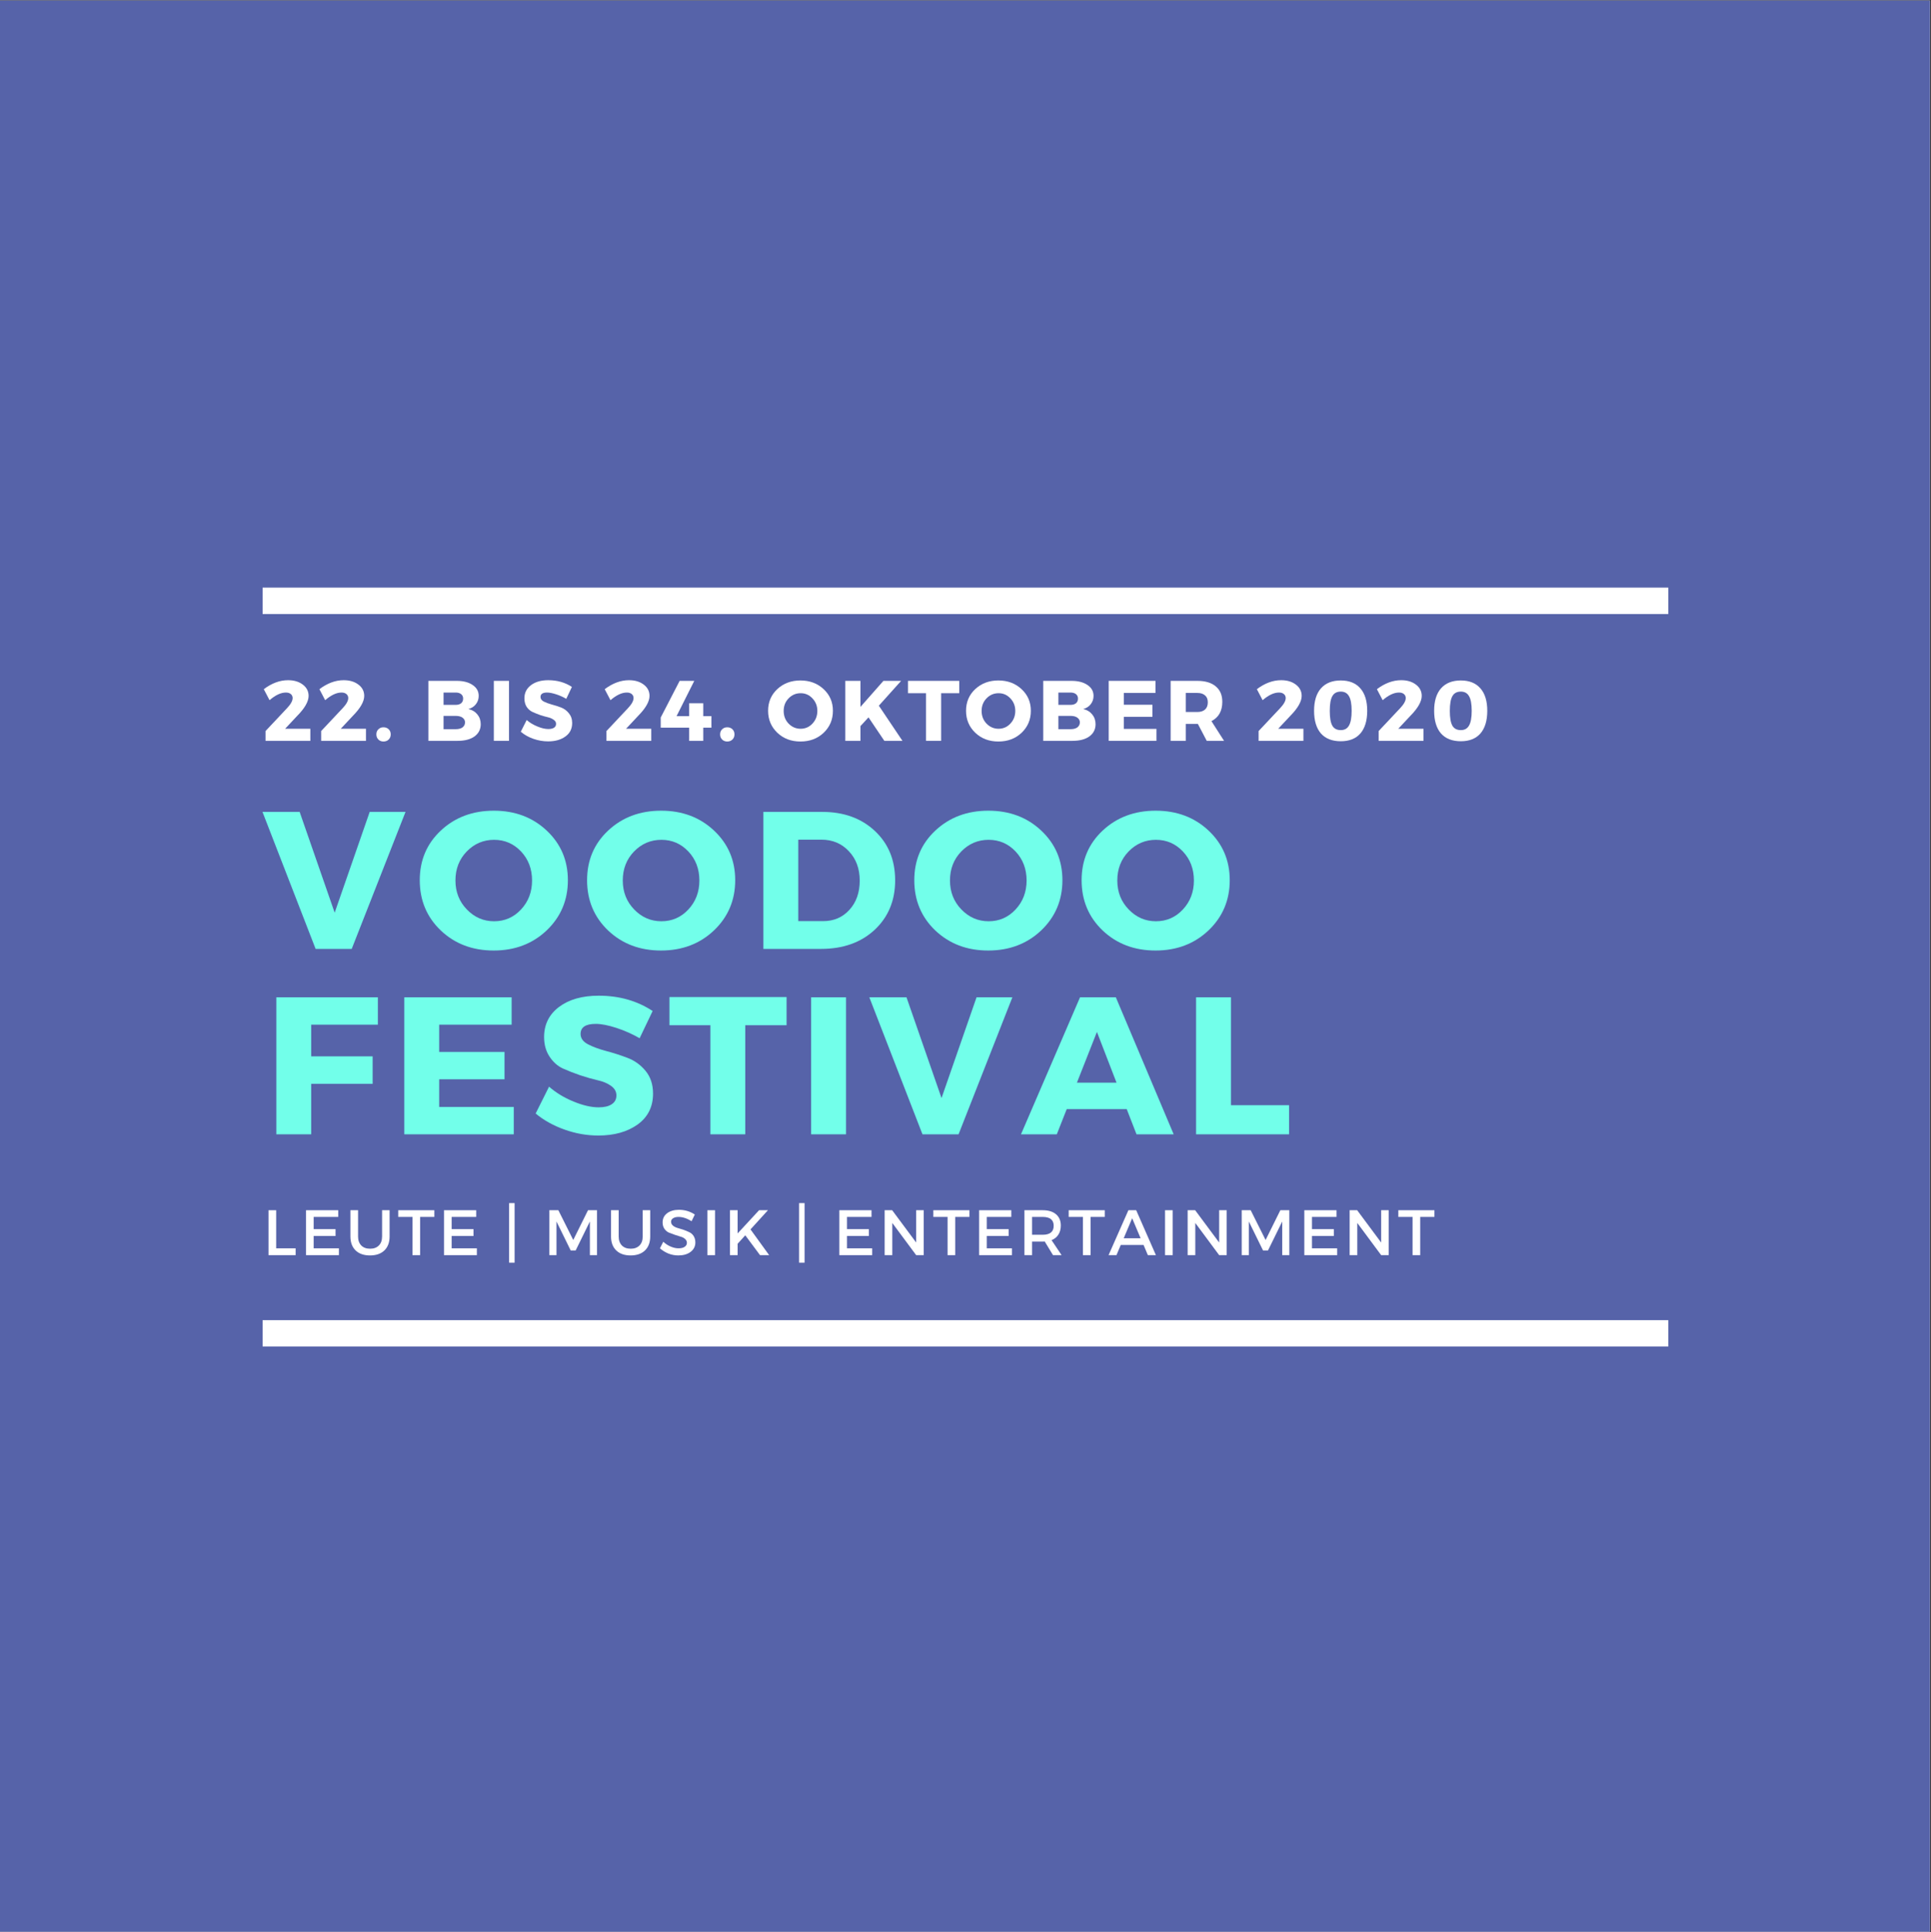 <?xml version="1.0" encoding="iso-8859-1"?>
<svg height="225pt" version="1.2" viewBox="0 0 224.88 225" width="224.88pt" xmlns="http://www.w3.org/2000/svg" xmlns:xlink="http://www.w3.org/1999/xlink">
	
	
	

	
	
	<rect x="0" y="0" width="224.88" height="225" fill="#333333" stroke="none"/>
	
	
	

	
	
	<defs>
		
		
		

		
		
		<g>
			
			
			

			
			
			<symbol id="glyph0-0" overflow="visible">
				
				
				

				
				
				<path animation_id="0" d="M 0 0 L 0 -15.953 L 11.391 -15.953 L 11.391 0 Z M 5.703 -9 L 9.578 -14.812 L 1.828 -14.812 Z M 6.391 -7.984 L 10.266 -2.172 L 10.266 -13.797 Z M 1.828 -1.141 L 9.578 -1.141 L 5.703 -6.953 Z M 1.141 -13.797 L 1.141 -2.172 L 5.016 -7.984 Z M 1.141 -13.797 " style="stroke:none;"/>
				
				
				

			
			
			</symbol>
			
			
			

			
			
			<symbol id="glyph0-1" overflow="visible">
				
				
				

				
				
				<path animation_id="1" d="M 10.375 0 L 6.172 0 L -0.016 -15.953 L 4.312 -15.953 L 8.391 -4.219 L 12.469 -15.953 L 16.641 -15.953 Z M 10.375 0 " style="stroke:none;"/>
				
				
				

			
			
			</symbol>
			
			
			

			
			
			<symbol id="glyph0-2" overflow="visible">
				
				
				

				
				
				<path animation_id="2" d="M 9.172 -16.094 C 11.641 -16.094 13.691 -15.32 15.328 -13.781 C 16.973 -12.238 17.797 -10.312 17.797 -8 C 17.797 -5.676 16.973 -3.727 15.328 -2.156 C 13.68 -0.594 11.625 0.188 9.156 0.188 C 6.695 0.188 4.645 -0.586 3 -2.141 C 1.363 -3.703 0.547 -5.656 0.547 -8 C 0.547 -10.32 1.363 -12.25 3 -13.781 C 4.645 -15.32 6.703 -16.094 9.172 -16.094 Z M 9.203 -12.703 C 7.961 -12.703 6.898 -12.25 6.016 -11.344 C 5.141 -10.438 4.703 -9.312 4.703 -7.969 C 4.703 -6.633 5.145 -5.508 6.031 -4.594 C 6.914 -3.676 7.973 -3.219 9.203 -3.219 C 10.441 -3.219 11.488 -3.676 12.344 -4.594 C 13.195 -5.508 13.625 -6.633 13.625 -7.969 C 13.625 -9.312 13.195 -10.438 12.344 -11.344 C 11.488 -12.25 10.441 -12.703 9.203 -12.703 Z M 9.203 -12.703 " style="stroke:none;"/>
				
				
				

			
			
			</symbol>
			
			
			

			
			
			<symbol id="glyph0-3" overflow="visible">
				
				
				

				
				
				<path animation_id="3" d="M 1.594 -15.953 L 8.453 -15.953 C 10.961 -15.953 13.004 -15.211 14.578 -13.734 C 16.148 -12.266 16.938 -10.348 16.938 -7.984 C 16.938 -5.629 16.141 -3.707 14.547 -2.219 C 12.953 -0.738 10.867 0 8.297 0 L 1.594 0 Z M 5.656 -12.719 L 5.656 -3.234 L 8.547 -3.234 C 9.797 -3.234 10.816 -3.672 11.609 -4.547 C 12.41 -5.422 12.812 -6.555 12.812 -7.953 C 12.812 -9.348 12.391 -10.488 11.547 -11.375 C 10.711 -12.27 9.648 -12.719 8.359 -12.719 Z M 5.656 -12.719 " style="stroke:none;"/>
				
				
				

			
			
			</symbol>
			
			
			

			
			
			<symbol id="glyph0-4" overflow="visible">
				
				
				

				
				
				<path animation_id="4" d="M 13.422 -12.766 L 5.656 -12.766 L 5.656 -9.078 L 12.812 -9.078 L 12.812 -5.875 L 5.656 -5.875 L 5.656 0 L 1.594 0 L 1.594 -15.953 L 13.422 -15.953 Z M 13.422 -12.766 " style="stroke:none;"/>
				
				
				

			
			
			</symbol>
			
			
			

			
			
			<symbol id="glyph0-5" overflow="visible">
				
				
				

				
				
				<path animation_id="5" d="M 14.094 -12.766 L 5.656 -12.766 L 5.656 -9.594 L 13.266 -9.594 L 13.266 -6.406 L 5.656 -6.406 L 5.656 -3.188 L 14.344 -3.188 L 14.344 0 L 1.594 0 L 1.594 -15.953 L 14.094 -15.953 Z M 14.094 -12.766 " style="stroke:none;"/>
				
				
				

			
			
			</symbol>
			
			
			

			
			
			<symbol id="glyph0-6" overflow="visible">
				
				
				

				
				
				<path animation_id="6" d="M 7.734 -16.141 C 10.117 -16.141 12.211 -15.547 14.016 -14.359 L 12.5 -11.188 C 11.656 -11.676 10.754 -12.078 9.797 -12.391 C 8.836 -12.703 8.035 -12.859 7.391 -12.859 C 6.211 -12.859 5.625 -12.469 5.625 -11.688 C 5.625 -11.188 5.91 -10.785 6.484 -10.484 C 7.066 -10.18 7.77 -9.922 8.594 -9.703 C 9.426 -9.484 10.254 -9.219 11.078 -8.906 C 11.91 -8.594 12.613 -8.086 13.188 -7.391 C 13.77 -6.691 14.062 -5.805 14.062 -4.734 C 14.062 -3.203 13.461 -2.004 12.266 -1.141 C 11.066 -0.285 9.539 0.141 7.688 0.141 C 6.363 0.141 5.055 -0.086 3.766 -0.547 C 2.473 -1.004 1.348 -1.629 0.391 -2.422 L 1.953 -5.547 C 2.766 -4.836 3.719 -4.258 4.812 -3.812 C 5.906 -3.363 6.879 -3.141 7.734 -3.141 C 8.379 -3.141 8.883 -3.258 9.25 -3.5 C 9.613 -3.738 9.797 -4.082 9.797 -4.531 C 9.797 -4.977 9.586 -5.348 9.172 -5.641 C 8.754 -5.941 8.234 -6.16 7.609 -6.297 C 6.984 -6.441 6.305 -6.633 5.578 -6.875 C 4.848 -7.125 4.172 -7.391 3.547 -7.672 C 2.93 -7.961 2.414 -8.426 2 -9.062 C 1.582 -9.695 1.375 -10.453 1.375 -11.328 C 1.375 -12.785 1.953 -13.953 3.109 -14.828 C 4.273 -15.703 5.816 -16.141 7.734 -16.141 Z M 7.734 -16.141 " style="stroke:none;"/>
				
				
				

			
			
			</symbol>
			
			
			

			
			
			<symbol id="glyph0-7" overflow="visible">
				
				
				

				
				
				<path animation_id="7" d="M 13.797 -12.703 L 8.984 -12.703 L 8.984 0 L 4.922 0 L 4.922 -12.703 L 0.156 -12.703 L 0.156 -15.984 L 13.797 -15.984 Z M 13.797 -12.703 " style="stroke:none;"/>
				
				
				

			
			
			</symbol>
			
			
			

			
			
			<symbol id="glyph0-8" overflow="visible">
				
				
				

				
				
				<path animation_id="8" d="M 5.656 0 L 1.594 0 L 1.594 -15.953 L 5.656 -15.953 Z M 5.656 0 " style="stroke:none;"/>
				
				
				

			
			
			</symbol>
			
			
			

			
			
			<symbol id="glyph0-9" overflow="visible">
				
				
				

				
				
				<path animation_id="9" d="M 12.203 -2.938 L 5.219 -2.938 L 4.062 0 L -0.109 0 L 6.766 -15.953 L 10.938 -15.953 L 17.672 0 L 13.344 0 Z M 11.016 -6.016 L 8.734 -11.922 L 6.406 -6.016 Z M 11.016 -6.016 " style="stroke:none;"/>
				
				
				

			
			
			</symbol>
			
			
			

			
			
			<symbol id="glyph0-10" overflow="visible">
				
				
				

				
				
				<path animation_id="10" d="M 5.656 -3.391 L 12.422 -3.391 L 12.422 0 L 1.594 0 L 1.594 -15.953 L 5.656 -15.953 Z M 5.656 -3.391 " style="stroke:none;"/>
				
				
				

			
			
			</symbol>
			
			
			

			
			
			<symbol id="glyph1-0" overflow="visible">
				
				
				

				
				
				<path animation_id="11" d="M 0 0 L 0 -6.984 L 4.984 -6.984 L 4.984 0 Z M 2.5 -3.938 L 4.188 -6.484 L 0.797 -6.484 Z M 2.797 -3.484 L 4.484 -0.953 L 4.484 -6.031 Z M 0.797 -0.5 L 4.188 -0.5 L 2.5 -3.047 Z M 0.5 -6.031 L 0.5 -0.953 L 2.188 -3.484 Z M 0.5 -6.031 " style="stroke:none;"/>
				
				
				

			
			
			</symbol>
			
			
			

			
			
			<symbol id="glyph1-1" overflow="visible">
				
				
				

				
				
				<path animation_id="12" d="M 3.047 -7.062 C 3.742 -7.062 4.316 -6.891 4.766 -6.547 C 5.211 -6.211 5.438 -5.773 5.438 -5.234 C 5.438 -4.578 4.992 -3.801 4.109 -2.906 L 2.703 -1.406 L 5.641 -1.406 L 5.641 0 L 0.422 0 L 0.422 -1.141 L 2.906 -3.781 C 3.352 -4.25 3.578 -4.648 3.578 -4.984 C 3.578 -5.18 3.504 -5.336 3.359 -5.453 C 3.223 -5.566 3.035 -5.625 2.797 -5.625 C 2.211 -5.625 1.578 -5.328 0.891 -4.734 L 0.219 -6.016 C 1.145 -6.711 2.086 -7.062 3.047 -7.062 Z M 3.047 -7.062 " style="stroke:none;"/>
				
				
				

			
			
			</symbol>
			
			
			

			
			
			<symbol id="glyph1-2" overflow="visible">
				
				
				

				
				
				<path animation_id="13" d="M 0.609 -1.344 C 0.766 -1.5 0.961 -1.578 1.203 -1.578 C 1.453 -1.578 1.656 -1.5 1.812 -1.344 C 1.969 -1.195 2.047 -1 2.047 -0.75 C 2.047 -0.508 1.969 -0.312 1.812 -0.156 C 1.656 0 1.453 0.078 1.203 0.078 C 0.961 0.078 0.766 0 0.609 -0.156 C 0.453 -0.312 0.375 -0.508 0.375 -0.75 C 0.375 -1 0.453 -1.195 0.609 -1.344 Z M 0.609 -1.344 " style="stroke:none;"/>
				
				
				

			
			
			</symbol>
			
			
			

			
			
			<symbol id="glyph1-3" overflow="visible">
				
				
				

				
				
				<path animation_id="14" d="" style="stroke:none;"/>
				
				
				

			
			
			</symbol>
			
			
			

			
			
			<symbol id="glyph1-4" overflow="visible">
				
				
				

				
				
				<path animation_id="15" d="M 0.703 -6.984 L 4 -6.984 C 4.781 -6.984 5.398 -6.82 5.859 -6.5 C 6.328 -6.188 6.562 -5.766 6.562 -5.234 C 6.562 -4.867 6.453 -4.547 6.234 -4.266 C 6.023 -3.992 5.734 -3.805 5.359 -3.703 C 5.797 -3.609 6.145 -3.398 6.406 -3.078 C 6.664 -2.766 6.797 -2.383 6.797 -1.938 C 6.797 -1.344 6.555 -0.867 6.078 -0.516 C 5.598 -0.172 4.941 0 4.109 0 L 0.703 0 Z M 2.469 -5.625 L 2.469 -4.188 L 3.891 -4.188 C 4.148 -4.188 4.359 -4.25 4.516 -4.375 C 4.672 -4.508 4.75 -4.691 4.75 -4.922 C 4.75 -5.141 4.672 -5.312 4.516 -5.438 C 4.359 -5.562 4.148 -5.625 3.891 -5.625 Z M 2.469 -2.906 L 2.469 -1.359 L 3.891 -1.359 C 4.223 -1.359 4.484 -1.426 4.672 -1.562 C 4.867 -1.707 4.969 -1.906 4.969 -2.156 C 4.969 -2.383 4.867 -2.566 4.672 -2.703 C 4.484 -2.836 4.223 -2.906 3.891 -2.906 Z M 2.469 -2.906 " style="stroke:none;"/>
				
				
				

			
			
			</symbol>
			
			
			

			
			
			<symbol id="glyph1-5" overflow="visible">
				
				
				

				
				
				<path animation_id="16" d="M 2.469 0 L 0.703 0 L 0.703 -6.984 L 2.469 -6.984 Z M 2.469 0 " style="stroke:none;"/>
				
				
				

			
			
			</symbol>
			
			
			

			
			
			<symbol id="glyph1-6" overflow="visible">
				
				
				

				
				
				<path animation_id="17" d="M 3.375 -7.062 C 4.414 -7.062 5.332 -6.801 6.125 -6.281 L 5.469 -4.891 C 5.102 -5.109 4.707 -5.285 4.281 -5.422 C 3.863 -5.555 3.516 -5.625 3.234 -5.625 C 2.723 -5.625 2.469 -5.453 2.469 -5.109 C 2.469 -4.891 2.594 -4.711 2.844 -4.578 C 3.094 -4.453 3.398 -4.336 3.766 -4.234 C 4.129 -4.141 4.488 -4.023 4.844 -3.891 C 5.207 -3.754 5.516 -3.531 5.766 -3.219 C 6.023 -2.914 6.156 -2.535 6.156 -2.078 C 6.156 -1.398 5.891 -0.875 5.359 -0.5 C 4.836 -0.125 4.172 0.062 3.359 0.062 C 2.785 0.062 2.211 -0.035 1.641 -0.234 C 1.078 -0.43 0.586 -0.707 0.172 -1.062 L 0.859 -2.422 C 1.211 -2.117 1.629 -1.867 2.109 -1.672 C 2.586 -1.473 3.008 -1.375 3.375 -1.375 C 3.664 -1.375 3.891 -1.426 4.047 -1.531 C 4.203 -1.633 4.281 -1.785 4.281 -1.984 C 4.281 -2.172 4.188 -2.328 4 -2.453 C 3.82 -2.586 3.598 -2.688 3.328 -2.75 C 3.055 -2.812 2.758 -2.895 2.438 -3 C 2.125 -3.113 1.828 -3.234 1.547 -3.359 C 1.273 -3.484 1.047 -3.68 0.859 -3.953 C 0.68 -4.234 0.594 -4.566 0.594 -4.953 C 0.594 -5.586 0.848 -6.098 1.359 -6.484 C 1.867 -6.867 2.539 -7.062 3.375 -7.062 Z M 3.375 -7.062 " style="stroke:none;"/>
				
				
				

			
			
			</symbol>
			
			
			

			
			
			<symbol id="glyph1-7" overflow="visible">
				
				
				

				
				
				<path animation_id="18" d="M 2.109 -2.875 L 3.578 -2.875 L 3.578 -4.375 L 5.219 -4.375 L 5.219 -2.875 L 6.172 -2.875 L 6.172 -1.531 L 5.219 -1.531 L 5.219 0 L 3.578 0 L 3.578 -1.531 L 0.266 -1.531 L 0.266 -2.719 L 2.469 -6.984 L 4.172 -6.984 Z M 2.109 -2.875 " style="stroke:none;"/>
				
				
				

			
			
			</symbol>
			
			
			

			
			
			<symbol id="glyph1-8" overflow="visible">
				
				
				

				
				
				<path animation_id="19" d="M 4 -7.031 C 5.082 -7.031 5.984 -6.691 6.703 -6.016 C 7.422 -5.348 7.781 -4.508 7.781 -3.5 C 7.781 -2.477 7.422 -1.625 6.703 -0.938 C 5.984 -0.258 5.082 0.078 4 0.078 C 2.926 0.078 2.031 -0.258 1.312 -0.938 C 0.594 -1.625 0.234 -2.477 0.234 -3.5 C 0.234 -4.52 0.594 -5.363 1.312 -6.031 C 2.031 -6.695 2.926 -7.031 4 -7.031 Z M 4.031 -5.547 C 3.477 -5.547 3.008 -5.348 2.625 -4.953 C 2.238 -4.555 2.047 -4.066 2.047 -3.484 C 2.047 -2.898 2.238 -2.406 2.625 -2 C 3.02 -1.602 3.484 -1.406 4.016 -1.406 C 4.555 -1.406 5.016 -1.602 5.391 -2 C 5.773 -2.406 5.969 -2.898 5.969 -3.484 C 5.969 -4.066 5.773 -4.555 5.391 -4.953 C 5.016 -5.348 4.562 -5.547 4.031 -5.547 Z M 4.031 -5.547 " style="stroke:none;"/>
				
				
				

			
			
			</symbol>
			
			
			

			
			
			<symbol id="glyph1-9" overflow="visible">
				
				
				

				
				
				<path animation_id="20" d="M 5.25 0 L 3.406 -2.734 L 2.469 -1.719 L 2.469 0 L 0.703 0 L 0.703 -6.984 L 2.469 -6.984 L 2.469 -3.953 L 5.141 -6.984 L 7.203 -6.984 L 4.609 -4.094 L 7.359 0 Z M 5.25 0 " style="stroke:none;"/>
				
				
				

			
			
			</symbol>
			
			
			

			
			
			<symbol id="glyph1-10" overflow="visible">
				
				
				

				
				
				<path animation_id="21" d="M 6.031 -5.547 L 3.922 -5.547 L 3.922 0 L 2.156 0 L 2.156 -5.547 L 0.062 -5.547 L 0.062 -6.984 L 6.031 -6.984 Z M 6.031 -5.547 " style="stroke:none;"/>
				
				
				

			
			
			</symbol>
			
			
			

			
			
			<symbol id="glyph1-11" overflow="visible">
				
				
				

				
				
				<path animation_id="22" d="M 6.156 -5.578 L 2.469 -5.578 L 2.469 -4.203 L 5.797 -4.203 L 5.797 -2.797 L 2.469 -2.797 L 2.469 -1.391 L 6.266 -1.391 L 6.266 0 L 0.703 0 L 0.703 -6.984 L 6.156 -6.984 Z M 6.156 -5.578 " style="stroke:none;"/>
				
				
				

			
			
			</symbol>
			
			
			

			
			
			<symbol id="glyph1-12" overflow="visible">
				
				
				

				
				
				<path animation_id="23" d="M 4.906 0 L 3.875 -1.969 L 2.469 -1.969 L 2.469 0 L 0.703 0 L 0.703 -6.984 L 3.812 -6.984 C 4.738 -6.984 5.453 -6.77 5.953 -6.344 C 6.461 -5.926 6.719 -5.328 6.719 -4.547 C 6.719 -3.473 6.297 -2.723 5.453 -2.297 L 6.922 0 Z M 2.469 -3.359 L 3.812 -3.359 C 4.195 -3.359 4.492 -3.453 4.703 -3.641 C 4.922 -3.836 5.031 -4.117 5.031 -4.484 C 5.031 -4.848 4.922 -5.117 4.703 -5.297 C 4.492 -5.484 4.195 -5.578 3.812 -5.578 L 2.469 -5.578 Z M 2.469 -3.359 " style="stroke:none;"/>
				
				
				

			
			
			</symbol>
			
			
			

			
			
			<symbol id="glyph1-13" overflow="visible">
				
				
				

				
				
				<path animation_id="24" d="M 3.516 -7.031 C 4.504 -7.031 5.266 -6.723 5.797 -6.109 C 6.328 -5.504 6.594 -4.633 6.594 -3.5 C 6.594 -2.352 6.328 -1.473 5.797 -0.859 C 5.266 -0.254 4.504 0.047 3.516 0.047 C 2.516 0.047 1.742 -0.254 1.203 -0.859 C 0.672 -1.473 0.406 -2.352 0.406 -3.5 C 0.406 -4.633 0.672 -5.504 1.203 -6.109 C 1.742 -6.723 2.516 -7.031 3.516 -7.031 Z M 3.516 -5.734 C 3.055 -5.734 2.727 -5.555 2.531 -5.203 C 2.332 -4.859 2.234 -4.285 2.234 -3.484 C 2.234 -2.691 2.332 -2.117 2.531 -1.766 C 2.727 -1.422 3.055 -1.25 3.516 -1.25 C 3.953 -1.25 4.27 -1.426 4.469 -1.781 C 4.676 -2.133 4.781 -2.707 4.781 -3.5 C 4.781 -4.289 4.676 -4.859 4.469 -5.203 C 4.27 -5.555 3.953 -5.734 3.516 -5.734 Z M 3.516 -5.734 " style="stroke:none;"/>
				
				
				

			
			
			</symbol>
			
			
			

			
			
			<symbol id="glyph2-0" overflow="visible">
				
				
				

				
				
				<path animation_id="25" d="M 0 0 L 0 -5.234 L 3.75 -5.234 L 3.75 0 Z M 1.875 -2.953 L 3.141 -4.859 L 0.594 -4.859 Z M 2.094 -2.625 L 3.375 -0.719 L 3.375 -4.531 Z M 0.594 -0.375 L 3.141 -0.375 L 1.875 -2.281 Z M 0.375 -4.531 L 0.375 -0.719 L 1.641 -2.625 Z M 0.375 -4.531 " style="stroke:none;"/>
				
				
				

			
			
			</symbol>
			
			
			

			
			
			<symbol id="glyph2-1" overflow="visible">
				
				
				

				
				
				<path animation_id="26" d="M 1.578 -0.797 L 3.844 -0.797 L 3.844 0 L 0.688 0 L 0.688 -5.234 L 1.578 -5.234 Z M 1.578 -0.797 " style="stroke:none;"/>
				
				
				

			
			
			</symbol>
			
			
			

			
			
			<symbol id="glyph2-2" overflow="visible">
				
				
				

				
				
				<path animation_id="27" d="M 4.438 -4.453 L 1.578 -4.453 L 1.578 -3.031 L 4.125 -3.031 L 4.125 -2.234 L 1.578 -2.234 L 1.578 -0.797 L 4.516 -0.797 L 4.516 0 L 0.688 0 L 0.688 -5.234 L 4.438 -5.234 Z M 4.438 -4.453 " style="stroke:none;"/>
				
				
				

			
			
			</symbol>
			
			
			

			
			
			<symbol id="glyph2-3" overflow="visible">
				
				
				

				
				
				<path animation_id="28" d="M 5.141 -5.234 L 5.141 -2.172 C 5.141 -1.484 4.938 -0.941 4.531 -0.547 C 4.125 -0.16 3.566 0.031 2.859 0.031 C 2.148 0.031 1.594 -0.16 1.188 -0.547 C 0.781 -0.941 0.578 -1.484 0.578 -2.172 L 0.578 -5.234 L 1.469 -5.234 L 1.469 -2.172 C 1.469 -1.734 1.594 -1.383 1.844 -1.125 C 2.094 -0.875 2.438 -0.75 2.875 -0.75 C 3.301 -0.75 3.641 -0.875 3.891 -1.125 C 4.141 -1.375 4.266 -1.723 4.266 -2.172 L 4.266 -5.234 Z M 5.141 -5.234 " style="stroke:none;"/>
				
				
				

			
			
			</symbol>
			
			
			

			
			
			<symbol id="glyph2-4" overflow="visible">
				
				
				

				
				
				<path animation_id="29" d="M 4.266 -4.453 L 2.609 -4.453 L 2.609 0 L 1.719 0 L 1.719 -4.453 L 0.062 -4.453 L 0.062 -5.234 L 4.266 -5.234 Z M 4.266 -4.453 " style="stroke:none;"/>
				
				
				

			
			
			</symbol>
			
			
			

			
			
			<symbol id="glyph2-5" overflow="visible">
				
				
				

				
				
				<path animation_id="30" d="" style="stroke:none;"/>
				
				
				

			
			
			</symbol>
			
			
			

			
			
			<symbol id="glyph2-6" overflow="visible">
				
				
				

				
				
				<path animation_id="31" d="M 1.328 0.875 L 0.688 0.875 L 0.688 -6.062 L 1.328 -6.062 Z M 1.328 0.875 " style="stroke:none;"/>
				
				
				

			
			
			</symbol>
			
			
			

			
			
			<symbol id="glyph2-7" overflow="visible">
				
				
				

				
				
				<path animation_id="32" d="M 6.234 0 L 5.406 0 L 5.406 -3.922 L 3.75 -0.547 L 3.172 -0.547 L 1.516 -3.922 L 1.516 0 L 0.688 0 L 0.688 -5.234 L 1.734 -5.234 L 3.469 -1.766 L 5.188 -5.234 L 6.234 -5.234 Z M 6.234 0 " style="stroke:none;"/>
				
				
				

			
			
			</symbol>
			
			
			

			
			
			<symbol id="glyph2-8" overflow="visible">
				
				
				

				
				
				<path animation_id="33" d="M 2.406 -5.281 C 3.082 -5.281 3.695 -5.098 4.25 -4.734 L 3.875 -3.953 C 3.344 -4.285 2.832 -4.453 2.344 -4.453 C 2.082 -4.453 1.875 -4.398 1.719 -4.297 C 1.562 -4.203 1.484 -4.066 1.484 -3.891 C 1.484 -3.723 1.551 -3.578 1.688 -3.453 C 1.832 -3.328 2.008 -3.234 2.219 -3.172 C 2.426 -3.117 2.648 -3.051 2.891 -2.969 C 3.141 -2.883 3.367 -2.789 3.578 -2.688 C 3.797 -2.594 3.973 -2.441 4.109 -2.234 C 4.242 -2.023 4.312 -1.773 4.312 -1.484 C 4.312 -1.023 4.125 -0.656 3.75 -0.375 C 3.383 -0.102 2.91 0.031 2.328 0.031 C 1.93 0.031 1.547 -0.039 1.172 -0.188 C 0.797 -0.344 0.469 -0.547 0.188 -0.797 L 0.578 -1.562 C 0.836 -1.32 1.125 -1.133 1.438 -1 C 1.758 -0.863 2.062 -0.797 2.344 -0.797 C 2.656 -0.797 2.895 -0.852 3.062 -0.969 C 3.238 -1.082 3.328 -1.238 3.328 -1.438 C 3.328 -1.613 3.254 -1.766 3.109 -1.891 C 2.973 -2.016 2.801 -2.102 2.594 -2.156 C 2.383 -2.219 2.156 -2.289 1.906 -2.375 C 1.664 -2.457 1.441 -2.539 1.234 -2.625 C 1.023 -2.719 0.848 -2.867 0.703 -3.078 C 0.566 -3.285 0.5 -3.531 0.5 -3.812 C 0.5 -4.258 0.672 -4.613 1.016 -4.875 C 1.367 -5.145 1.832 -5.281 2.406 -5.281 Z M 2.406 -5.281 " style="stroke:none;"/>
				
				
				

			
			
			</symbol>
			
			
			

			
			
			<symbol id="glyph2-9" overflow="visible">
				
				
				

				
				
				<path animation_id="34" d="M 1.578 0 L 0.688 0 L 0.688 -5.234 L 1.578 -5.234 Z M 1.578 0 " style="stroke:none;"/>
				
				
				

			
			
			</symbol>
			
			
			

			
			
			<symbol id="glyph2-10" overflow="visible">
				
				
				

				
				
				<path animation_id="35" d="M 4.188 0 L 2.469 -2.312 L 1.578 -1.328 L 1.578 0 L 0.688 0 L 0.688 -5.234 L 1.578 -5.234 L 1.578 -2.531 L 4.078 -5.234 L 5.109 -5.234 L 3.078 -3 L 5.25 0 Z M 4.188 0 " style="stroke:none;"/>
				
				
				

			
			
			</symbol>
			
			
			

			
			
			<symbol id="glyph2-11" overflow="visible">
				
				
				

				
				
				<path animation_id="36" d="M 5.234 0 L 4.359 0 L 1.578 -3.75 L 1.578 0 L 0.688 0 L 0.688 -5.234 L 1.562 -5.234 L 4.359 -1.469 L 4.359 -5.234 L 5.234 -5.234 Z M 5.234 0 " style="stroke:none;"/>
				
				
				

			
			
			</symbol>
			
			
			

			
			
			<symbol id="glyph2-12" overflow="visible">
				
				
				

				
				
				<path animation_id="37" d="M 4.016 0 L 3.047 -1.594 C 3.004 -1.582 2.926 -1.578 2.812 -1.578 L 1.578 -1.578 L 1.578 0 L 0.688 0 L 0.688 -5.234 L 2.812 -5.234 C 3.477 -5.234 3.992 -5.078 4.359 -4.766 C 4.734 -4.453 4.922 -4.016 4.922 -3.453 C 4.922 -3.035 4.828 -2.68 4.641 -2.391 C 4.453 -2.098 4.188 -1.883 3.844 -1.75 L 5.016 0 Z M 1.578 -2.375 L 2.812 -2.375 C 3.664 -2.375 4.094 -2.723 4.094 -3.422 C 4.094 -4.109 3.664 -4.453 2.812 -4.453 L 1.578 -4.453 Z M 1.578 -2.375 " style="stroke:none;"/>
				
				
				

			
			
			</symbol>
			
			
			

			
			
			<symbol id="glyph2-13" overflow="visible">
				
				
				

				
				
				<path animation_id="38" d="M 4.078 -1.188 L 1.422 -1.188 L 0.922 0 L 0 0 L 2.312 -5.234 L 3.219 -5.234 L 5.516 0 L 4.578 0 Z M 3.734 -1.969 L 2.75 -4.297 L 1.766 -1.969 Z M 3.734 -1.969 " style="stroke:none;"/>
				
				
				

			
			
			</symbol>
			
			
			

		
		
		</g>
		
		
		

		
		
		<clipPath id="clip1">
			
			
			
  
			
			
			<path animation_id="39" d="M 0 0.059 L 224.762 0.059 L 224.762 224.938 L 0 224.938 Z M 0 0.059 "/>
			
			
			

		
		
		</clipPath>
		
		
		

	
	
	</defs>
	
	
	

	
	
	<g id="surface1">
		
		
		

		
		
		<g clip-path="url(#clip1)" clip-rule="nonzero">
			
			
			

			
			
			<path animation_id="40" d="M 0 0.059 L 224.879 0.059 L 224.879 224.941 L 0 224.941 Z M 0 0.059 " style=" stroke:none;fill-rule:nonzero;fill:rgb(100%,100%,100%);fill-opacity:1;"/>
			
			
			

			
			
			<path animation_id="41" d="M 0 0.059 L 224.879 0.059 L 224.879 224.941 L 0 224.941 Z M 0 0.059 " style=" stroke:none;fill-rule:nonzero;fill:rgb(33.73%,38.82%,66.269%);fill-opacity:1;"/>
			
			
			

		
		
		</g>
		
		
		

		
		
		<path animation_id="42" d="M 30.582 68.422 L 194.285 68.422 L 194.285 71.5 L 30.582 71.5 Z M 30.582 68.422 " style=" stroke:none;fill-rule:nonzero;fill:rgb(100%,100%,100%);fill-opacity:1;"/>
		
		
		

		
		
		<path animation_id="43" d="M 30.582 153.723 L 194.285 153.723 L 194.285 156.797 L 30.582 156.797 Z M 30.582 153.723 " style=" stroke:none;fill-rule:nonzero;fill:rgb(100%,100%,100%);fill-opacity:1;"/>
		
		
		

		
		
		<g style="fill:rgb(44.71%,100%,91.759%);fill-opacity:1;">
			
			
			
  
			
			
			<use x="30.584" xlink:href="#glyph0-1" y="110.495"/>
			
			
			

		
		
		</g>
		
		
		

		
		
		<g style="fill:rgb(44.71%,100%,91.759%);fill-opacity:1;">
			
			
			
  
			
			
			<use x="48.337" xlink:href="#glyph0-2" y="110.495"/>
			
			
			

		
		
		</g>
		
		
		

		
		
		<g style="fill:rgb(44.71%,100%,91.759%);fill-opacity:1;">
			
			
			
  
			
			
			<use x="67.823" xlink:href="#glyph0-2" y="110.495"/>
			
			
			

		
		
		</g>
		
		
		

		
		
		<g style="fill:rgb(44.71%,100%,91.759%);fill-opacity:1;">
			
			
			
  
			
			
			<use x="87.309" xlink:href="#glyph0-3" y="110.495"/>
			
			
			

		
		
		</g>
		
		
		

		
		
		<g style="fill:rgb(44.71%,100%,91.759%);fill-opacity:1;">
			
			
			
  
			
			
			<use x="105.929" xlink:href="#glyph0-2" y="110.495"/>
			
			
			

		
		
		</g>
		
		
		

		
		
		<g style="fill:rgb(44.71%,100%,91.759%);fill-opacity:1;">
			
			
			
  
			
			
			<use x="125.415" xlink:href="#glyph0-2" y="110.495"/>
			
			
			

		
		
		</g>
		
		
		

		
		
		<g style="fill:rgb(44.71%,100%,91.759%);fill-opacity:1;">
			
			
			
  
			
			
			<use x="30.584" xlink:href="#glyph0-4" y="132.084"/>
			
			
			

		
		
		</g>
		
		
		

		
		
		<g style="fill:rgb(44.71%,100%,91.759%);fill-opacity:1;">
			
			
			
  
			
			
			<use x="45.489" xlink:href="#glyph0-5" y="132.084"/>
			
			
			

		
		
		</g>
		
		
		

		
		
		<g style="fill:rgb(44.71%,100%,91.759%);fill-opacity:1;">
			
			
			
  
			
			
			<use x="61.989" xlink:href="#glyph0-6" y="132.084"/>
			
			
			

		
		
		</g>
		
		
		

		
		
		<g style="fill:rgb(44.71%,100%,91.759%);fill-opacity:1;">
			
			
			
  
			
			
			<use x="77.806" xlink:href="#glyph0-7" y="132.084"/>
			
			
			

		
		
		</g>
		
		
		

		
		
		<g style="fill:rgb(44.71%,100%,91.759%);fill-opacity:1;">
			
			
			
  
			
			
			<use x="92.87" xlink:href="#glyph0-8" y="132.084"/>
			
			
			

		
		
		</g>
		
		
		

		
		
		<g style="fill:rgb(44.71%,100%,91.759%);fill-opacity:1;">
			
			
			
  
			
			
			<use x="101.257" xlink:href="#glyph0-1" y="132.084"/>
			
			
			

		
		
		</g>
		
		
		

		
		
		<g style="fill:rgb(44.71%,100%,91.759%);fill-opacity:1;">
			
			
			
  
			
			
			<use x="119.011" xlink:href="#glyph0-9" y="132.084"/>
			
			
			

		
		
		</g>
		
		
		

		
		
		<g style="fill:rgb(44.71%,100%,91.759%);fill-opacity:1;">
			
			
			
  
			
			
			<use x="137.699" xlink:href="#glyph0-10" y="132.084"/>
			
			
			

		
		
		</g>
		
		
		

		
		
		<g style="fill:rgb(100%,100%,100%);fill-opacity:1;">
			
			
			
  
			
			
			<use x="30.5" xlink:href="#glyph1-1" y="86.267"/>
			
			
			

		
		
		</g>
		
		
		

		
		
		<g style="fill:rgb(100%,100%,100%);fill-opacity:1;">
			
			
			
  
			
			
			<use x="36.978" xlink:href="#glyph1-1" y="86.267"/>
			
			
			

		
		
		</g>
		
		
		

		
		
		<g style="fill:rgb(100%,100%,100%);fill-opacity:1;">
			
			
			
  
			
			
			<use x="43.455" xlink:href="#glyph1-2" y="86.267"/>
			
			
			

		
		
		</g>
		
		
		

		
		
		<g style="fill:rgb(100%,100%,100%);fill-opacity:1;">
			
			
			
  
			
			
			<use x="46.375" xlink:href="#glyph1-3" y="86.267"/>
			
			
			

		
		
		</g>
		
		
		

		
		
		<g style="fill:rgb(100%,100%,100%);fill-opacity:1;">
			
			
			
  
			
			
			<use x="49.186" xlink:href="#glyph1-4" y="86.267"/>
			
			
			

		
		
		</g>
		
		
		

		
		
		<g style="fill:rgb(100%,100%,100%);fill-opacity:1;">
			
			
			
  
			
			
			<use x="56.809" xlink:href="#glyph1-5" y="86.267"/>
			
			
			

		
		
		</g>
		
		
		

		
		
		<g style="fill:rgb(100%,100%,100%);fill-opacity:1;">
			
			
			
  
			
			
			<use x="60.477" xlink:href="#glyph1-6" y="86.267"/>
			
			
			

		
		
		</g>
		
		
		

		
		
		<g style="fill:rgb(100%,100%,100%);fill-opacity:1;">
			
			
			
  
			
			
			<use x="67.393" xlink:href="#glyph1-3" y="86.267"/>
			
			
			

		
		
		</g>
		
		
		

		
		
		<g style="fill:rgb(100%,100%,100%);fill-opacity:1;">
			
			
			
  
			
			
			<use x="70.204" xlink:href="#glyph1-1" y="86.267"/>
			
			
			

		
		
		</g>
		
		
		

		
		
		<g style="fill:rgb(100%,100%,100%);fill-opacity:1;">
			
			
			
  
			
			
			<use x="76.681" xlink:href="#glyph1-7" y="86.267"/>
			
			
			

		
		
		</g>
		
		
		

		
		
		<g style="fill:rgb(100%,100%,100%);fill-opacity:1;">
			
			
			
  
			
			
			<use x="83.488" xlink:href="#glyph1-2" y="86.267"/>
			
			
			

		
		
		</g>
		
		
		

		
		
		<g style="fill:rgb(100%,100%,100%);fill-opacity:1;">
			
			
			
  
			
			
			<use x="86.408" xlink:href="#glyph1-3" y="86.267"/>
			
			
			

		
		
		</g>
		
		
		

		
		
		<g style="fill:rgb(100%,100%,100%);fill-opacity:1;">
			
			
			
  
			
			
			<use x="89.218" xlink:href="#glyph1-8" y="86.267"/>
			
			
			

		
		
		</g>
		
		
		

		
		
		<g style="fill:rgb(100%,100%,100%);fill-opacity:1;">
			
			
			
  
			
			
			<use x="97.739" xlink:href="#glyph1-9" y="86.267"/>
			
			
			

		
		
		</g>
		
		
		

		
		
		<g style="fill:rgb(100%,100%,100%);fill-opacity:1;">
			
			
			
  
			
			
			<use x="105.681" xlink:href="#glyph1-10" y="86.267"/>
			
			
			

		
		
		</g>
		
		
		

		
		
		<g style="fill:rgb(100%,100%,100%);fill-opacity:1;">
			
			
			
  
			
			
			<use x="112.269" xlink:href="#glyph1-8" y="86.267"/>
			
			
			

		
		
		</g>
		
		
		

		
		
		<g style="fill:rgb(100%,100%,100%);fill-opacity:1;">
			
			
			
  
			
			
			<use x="120.789" xlink:href="#glyph1-4" y="86.267"/>
			
			
			

		
		
		</g>
		
		
		

		
		
		<g style="fill:rgb(100%,100%,100%);fill-opacity:1;">
			
			
			
  
			
			
			<use x="128.413" xlink:href="#glyph1-11" y="86.267"/>
			
			
			

		
		
		</g>
		
		
		

		
		
		<g style="fill:rgb(100%,100%,100%);fill-opacity:1;">
			
			
			
  
			
			
			<use x="135.628" xlink:href="#glyph1-12" y="86.267"/>
			
			
			

		
		
		</g>
		
		
		

		
		
		<g style="fill:rgb(100%,100%,100%);fill-opacity:1;">
			
			
			
  
			
			
			<use x="143.341" xlink:href="#glyph1-3" y="86.267"/>
			
			
			

		
		
		</g>
		
		
		

		
		
		<g style="fill:rgb(100%,100%,100%);fill-opacity:1;">
			
			
			
  
			
			
			<use x="146.152" xlink:href="#glyph1-1" y="86.267"/>
			
			
			

		
		
		</g>
		
		
		

		
		
		<g style="fill:rgb(100%,100%,100%);fill-opacity:1;">
			
			
			
  
			
			
			<use x="152.629" xlink:href="#glyph1-13" y="86.267"/>
			
			
			

		
		
		</g>
		
		
		

		
		
		<g style="fill:rgb(100%,100%,100%);fill-opacity:1;">
			
			
			
  
			
			
			<use x="160.133" xlink:href="#glyph1-1" y="86.267"/>
			
			
			

		
		
		</g>
		
		
		

		
		
		<g style="fill:rgb(100%,100%,100%);fill-opacity:1;">
			
			
			
  
			
			
			<use x="166.611" xlink:href="#glyph1-13" y="86.267"/>
			
			
			

		
		
		</g>
		
		
		

		
		
		<g style="fill:rgb(100%,100%,100%);fill-opacity:1;">
			
			
			
  
			
			
			<use x="30.584" xlink:href="#glyph2-1" y="146.156"/>
			
			
			

		
		
		</g>
		
		
		

		
		
		<g style="fill:rgb(100%,100%,100%);fill-opacity:1;">
			
			
			
  
			
			
			<use x="34.951" xlink:href="#glyph2-2" y="146.156"/>
			
			
			

		
		
		</g>
		
		
		

		
		
		<g style="fill:rgb(100%,100%,100%);fill-opacity:1;">
			
			
			
  
			
			
			<use x="40.23" xlink:href="#glyph2-3" y="146.156"/>
			
			
			

		
		
		</g>
		
		
		

		
		
		<g style="fill:rgb(100%,100%,100%);fill-opacity:1;">
			
			
			
  
			
			
			<use x="46.316" xlink:href="#glyph2-4" y="146.156"/>
			
			
			

		
		
		</g>
		
		
		

		
		
		<g style="fill:rgb(100%,100%,100%);fill-opacity:1;">
			
			
			
  
			
			
			<use x="51.019" xlink:href="#glyph2-2" y="146.156"/>
			
			
			

		
		
		</g>
		
		
		

		
		
		<g style="fill:rgb(100%,100%,100%);fill-opacity:1;">
			
			
			
  
			
			
			<use x="56.299" xlink:href="#glyph2-5" y="146.156"/>
			
			
			

		
		
		</g>
		
		
		

		
		
		<g style="fill:rgb(100%,100%,100%);fill-opacity:1;">
			
			
			
  
			
			
			<use x="58.602" xlink:href="#glyph2-6" y="146.156"/>
			
			
			

		
		
		</g>
		
		
		

		
		
		<g style="fill:rgb(100%,100%,100%);fill-opacity:1;">
			
			
			
  
			
			
			<use x="60.987" xlink:href="#glyph2-5" y="146.156"/>
			
			
			

		
		
		</g>
		
		
		

		
		
		<g style="fill:rgb(100%,100%,100%);fill-opacity:1;">
			
			
			
  
			
			
			<use x="63.29" xlink:href="#glyph2-7" y="146.156"/>
			
			
			

		
		
		</g>
		
		
		

		
		
		<g style="fill:rgb(100%,100%,100%);fill-opacity:1;">
			
			
			
  
			
			
			<use x="70.581" xlink:href="#glyph2-3" y="146.156"/>
			
			
			

		
		
		</g>
		
		
		

		
		
		<g style="fill:rgb(100%,100%,100%);fill-opacity:1;">
			
			
			
  
			
			
			<use x="76.667" xlink:href="#glyph2-8" y="146.156"/>
			
			
			

		
		
		</g>
		
		
		

		
		
		<g style="fill:rgb(100%,100%,100%);fill-opacity:1;">
			
			
			
  
			
			
			<use x="81.692" xlink:href="#glyph2-9" y="146.156"/>
			
			
			

		
		
		</g>
		
		
		

		
		
		<g style="fill:rgb(100%,100%,100%);fill-opacity:1;">
			
			
			
  
			
			
			<use x="84.324" xlink:href="#glyph2-10" y="146.156"/>
			
			
			

		
		
		</g>
		
		
		

		
		
		<g style="fill:rgb(100%,100%,100%);fill-opacity:1;">
			
			
			
  
			
			
			<use x="90.067" xlink:href="#glyph2-5" y="146.156"/>
			
			
			

		
		
		</g>
		
		
		

		
		
		<g style="fill:rgb(100%,100%,100%);fill-opacity:1;">
			
			
			
  
			
			
			<use x="92.37" xlink:href="#glyph2-6" y="146.156"/>
			
			
			

		
		
		</g>
		
		
		

		
		
		<g style="fill:rgb(100%,100%,100%);fill-opacity:1;">
			
			
			
  
			
			
			<use x="94.755" xlink:href="#glyph2-5" y="146.156"/>
			
			
			

		
		
		</g>
		
		
		

		
		
		<g style="fill:rgb(100%,100%,100%);fill-opacity:1;">
			
			
			
  
			
			
			<use x="97.058" xlink:href="#glyph2-2" y="146.156"/>
			
			
			

		
		
		</g>
		
		
		

		
		
		<g style="fill:rgb(100%,100%,100%);fill-opacity:1;">
			
			
			
  
			
			
			<use x="102.337" xlink:href="#glyph2-11" y="146.156"/>
			
			
			

		
		
		</g>
		
		
		

		
		
		<g style="fill:rgb(100%,100%,100%);fill-opacity:1;">
			
			
			
  
			
			
			<use x="108.633" xlink:href="#glyph2-4" y="146.156"/>
			
			
			

		
		
		</g>
		
		
		

		
		
		<g style="fill:rgb(100%,100%,100%);fill-opacity:1;">
			
			
			
  
			
			
			<use x="113.337" xlink:href="#glyph2-2" y="146.156"/>
			
			
			

		
		
		</g>
		
		
		

		
		
		<g style="fill:rgb(100%,100%,100%);fill-opacity:1;">
			
			
			
  
			
			
			<use x="118.616" xlink:href="#glyph2-12" y="146.156"/>
			
			
			

		
		
		</g>
		
		
		

		
		
		<g style="fill:rgb(100%,100%,100%);fill-opacity:1;">
			
			
			
  
			
			
			<use x="124.396" xlink:href="#glyph2-4" y="146.156"/>
			
			
			

		
		
		</g>
		
		
		

		
		
		<g style="fill:rgb(100%,100%,100%);fill-opacity:1;">
			
			
			
  
			
			
			<use x="129.099" xlink:href="#glyph2-13" y="146.156"/>
			
			
			

		
		
		</g>
		
		
		

		
		
		<g style="fill:rgb(100%,100%,100%);fill-opacity:1;">
			
			
			
  
			
			
			<use x="134.991" xlink:href="#glyph2-9" y="146.156"/>
			
			
			

		
		
		</g>
		
		
		

		
		
		<g style="fill:rgb(100%,100%,100%);fill-opacity:1;">
			
			
			
  
			
			
			<use x="137.623" xlink:href="#glyph2-11" y="146.156"/>
			
			
			

		
		
		</g>
		
		
		

		
		
		<g style="fill:rgb(100%,100%,100%);fill-opacity:1;">
			
			
			
  
			
			
			<use x="143.919" xlink:href="#glyph2-7" y="146.156"/>
			
			
			

		
		
		</g>
		
		
		

		
		
		<g style="fill:rgb(100%,100%,100%);fill-opacity:1;">
			
			
			
  
			
			
			<use x="151.21" xlink:href="#glyph2-2" y="146.156"/>
			
			
			

		
		
		</g>
		
		
		

		
		
		<g style="fill:rgb(100%,100%,100%);fill-opacity:1;">
			
			
			
  
			
			
			<use x="156.489" xlink:href="#glyph2-11" y="146.156"/>
			
			
			

		
		
		</g>
		
		
		

		
		
		<g style="fill:rgb(100%,100%,100%);fill-opacity:1;">
			
			
			
  
			
			
			<use x="162.785" xlink:href="#glyph2-4" y="146.156"/>
			
			
			

		
		
		</g>
		
		
		

	
	
	</g>
	
	
	



</svg>
